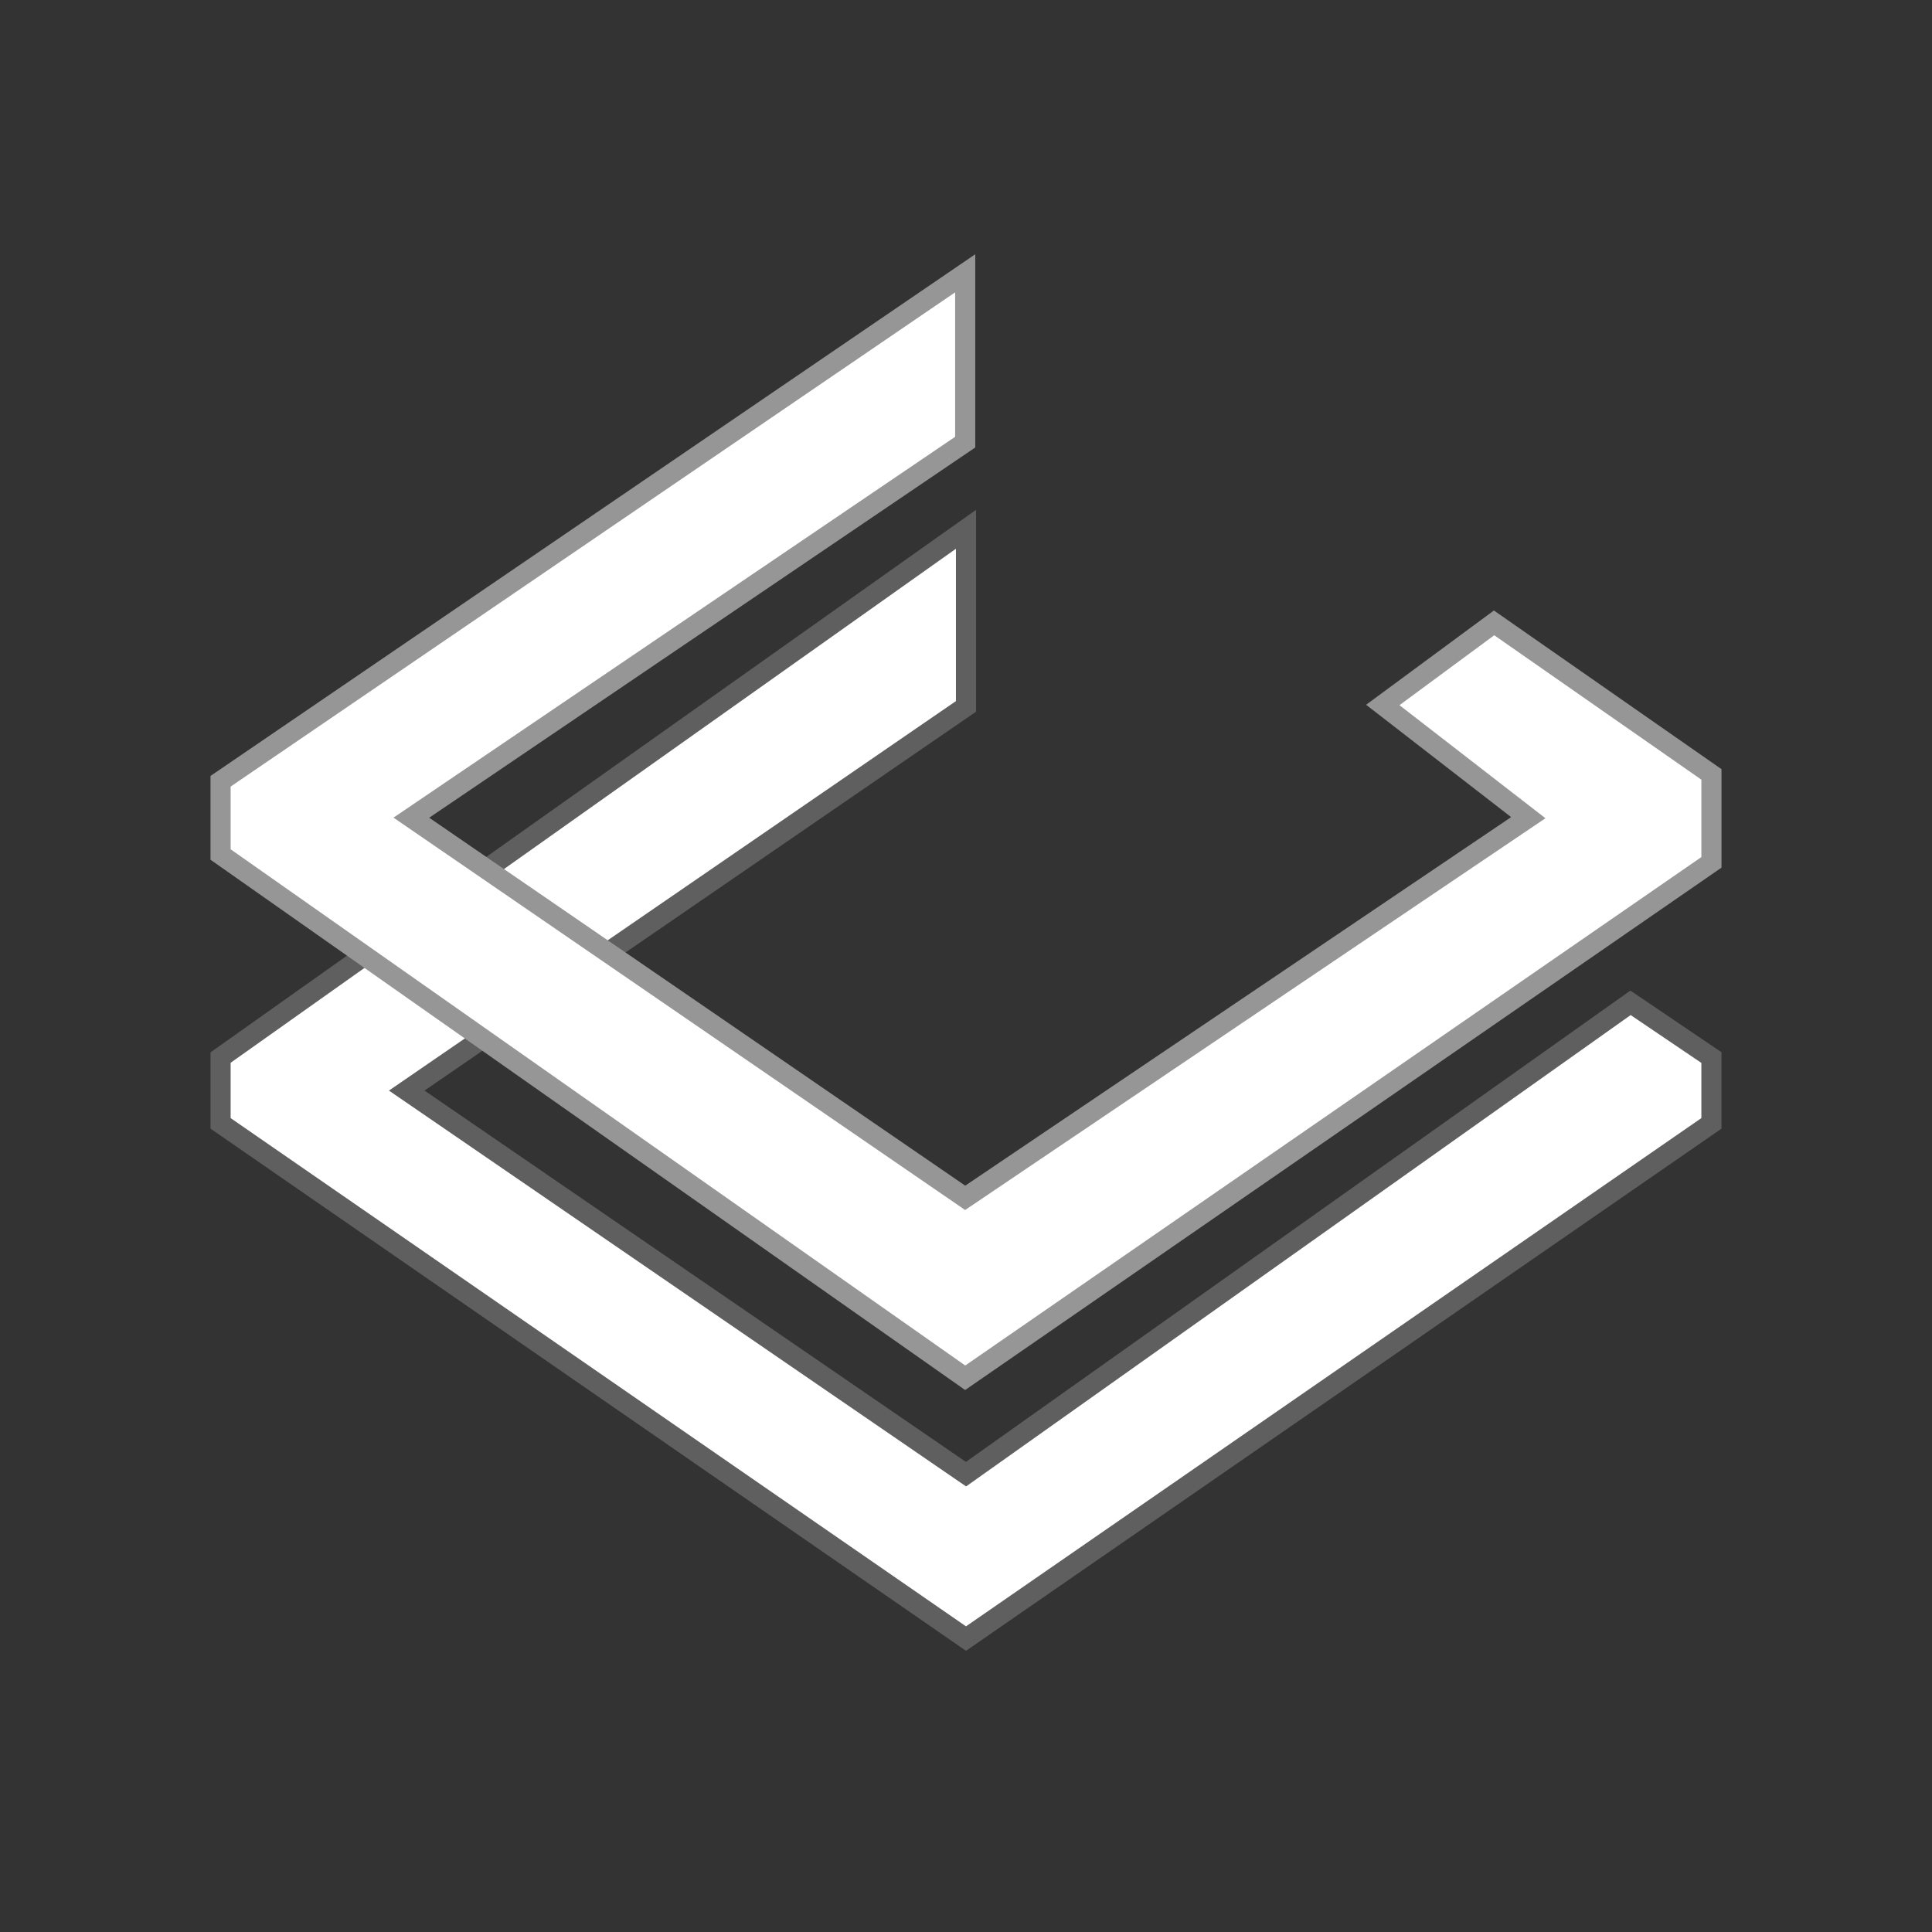 <?xml version="1.0" encoding="UTF-8" standalone="no"?>
<!DOCTYPE svg PUBLIC "-//W3C//DTD SVG 1.1//EN" "http://www.w3.org/Graphics/SVG/1.1/DTD/svg11.dtd">
<svg version="1.1" xmlns="http://www.w3.org/2000/svg" xmlns:xlink="http://www.w3.org/1999/xlink" preserveAspectRatio="xMidYMid meet" viewBox="0 0 96 96" width="96" height="96"><rect x="0" y="0" width="96" height="96" fill="#333333" stroke="none"/><defs><path d="M10.96 52.55L10.96 55.82L48 81.42L85.04 55.82L85.04 52.55L81.02 49.83L48 73.25L20.21 54.19L48 35.1L48 26.3L10.96 52.55Z" id="a2aISjDOH"></path><path d="M10.96 38.82L10.96 42.46L47.96 68.46L85.04 42.85L85.04 38.48L74.24 30.95L68.71 35.03L75.94 40.63L47.96 59.52L20.44 40.63L47.96 21.97L47.96 13.58L10.96 38.82Z" id="b1KCP5gws3"></path></defs><g><g><g><use xlink:href="#a2aISjDOH" opacity="0.39" fill="#ffffff" fill-opacity="1"></use><g><use xlink:href="#a2aISjDOH" opacity="0.39" fill-opacity="0" stroke="#5f5f5f" stroke-width="1" stroke-opacity="1"></use></g></g><g><use xlink:href="#b1KCP5gws3" opacity="1" fill="#ffffff" fill-opacity="1"></use><g><use xlink:href="#b1KCP5gws3" opacity="1" fill-opacity="0" stroke="#969696" stroke-width="1" stroke-opacity="1"></use></g></g></g></g></svg>